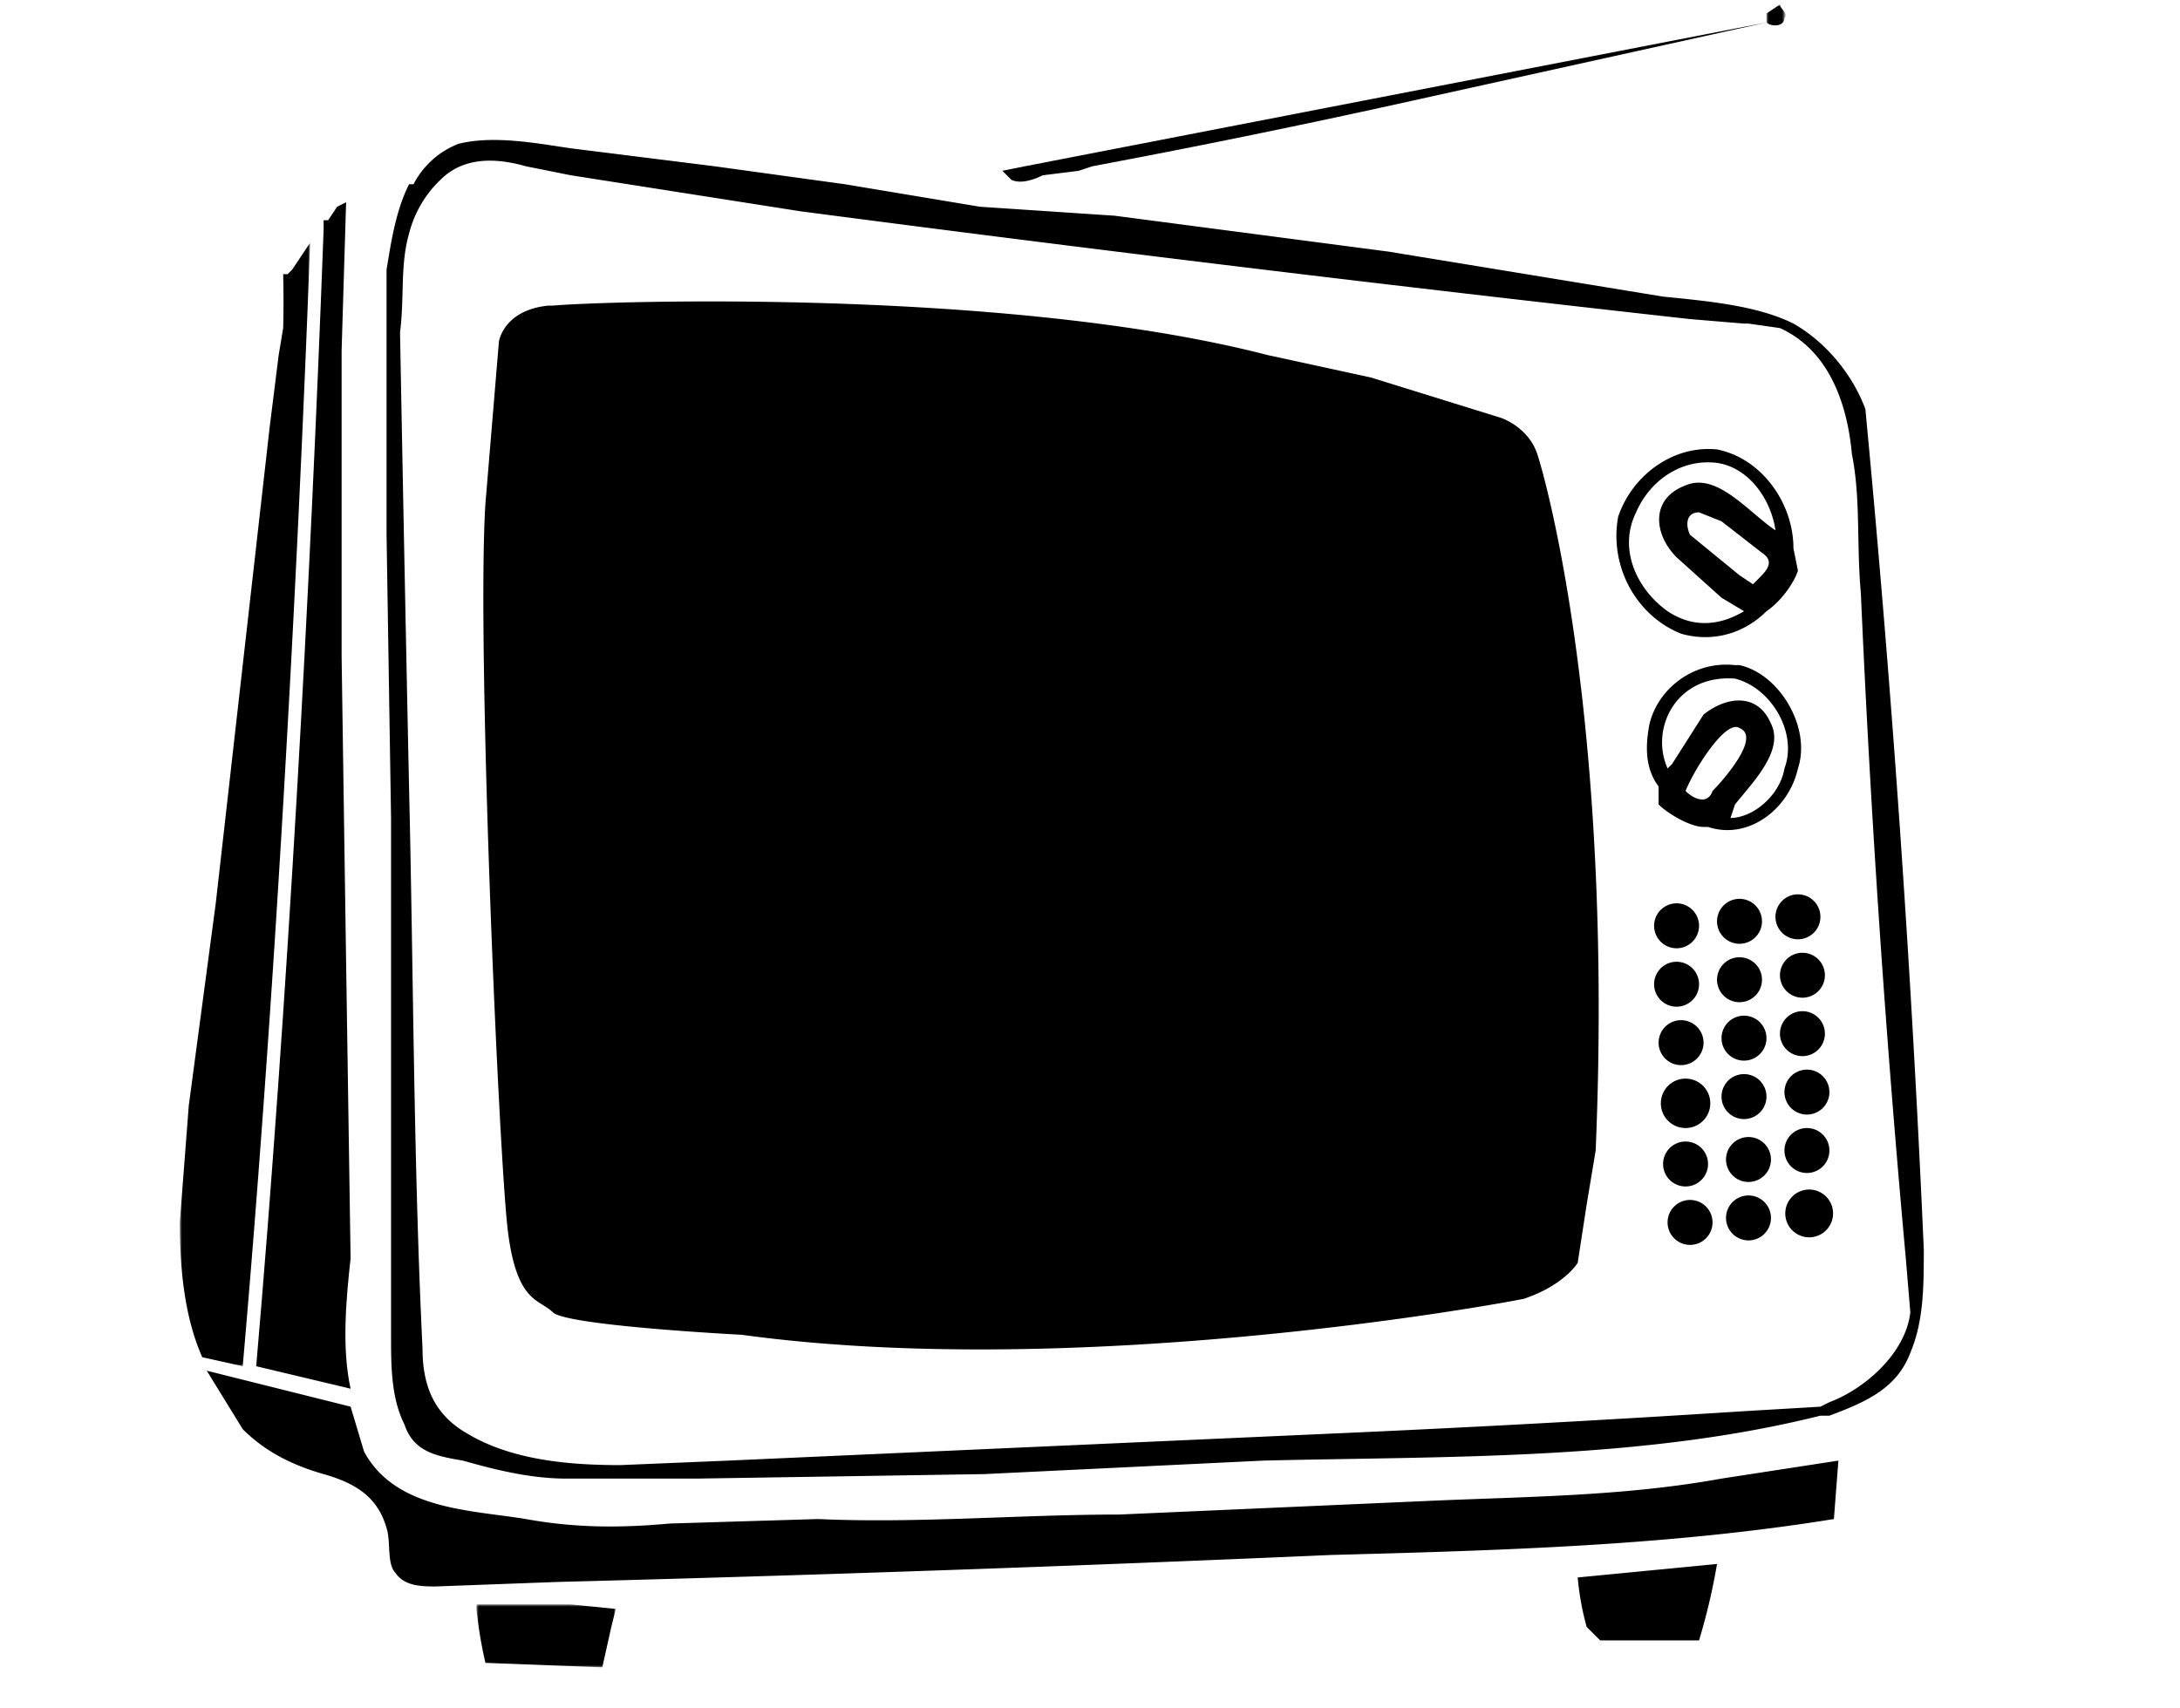 <svg viewBox="0 0 485 380" version="1" xmlns="http://www.w3.org/2000/svg" xmlns:xlink="http://www.w3.org/1999/xlink" class="nav-icon"><defs><path id="a" d="M1 0h4v5H1z"/><path id="c" d="M0 1h29v250H0z"/><path id="e" d="M1 0h31v14H1z"/></defs><g fill-rule="evenodd"><g transform="translate(392 1)"><mask id="b" fill="#fff"><use xlink:href="#a"/></mask><path d="M5 3c1-1-1-2-1-3L1 2v2c1 1 4 1 4-1" mask="url(#b)"/></g><path d="M76 146V78l1-33-2 1-2 3h-1v2c-3 81-8 172-15 253l21 5c-2-9-1-20 0-29l-1-66-1-68"/><g transform="translate(40 53)"><mask id="d" fill="#fff"><use xlink:href="#c"/></mask><path d="M25 7l-1 1h-1a243 243 0 0 1 0 12l-1 6-2 16L8 148l-6 45-2 26c0 10 1 21 5 30l9 2C21 171 26 81 29 1l-4 6" mask="url(#d)"/></g><path d="M425 292c-1 9-10 17-18 20l-2 1-17 1a4561 4561 0 0 1-92 5l-134 6-24 1c-11 0-24-1-34-7-7-4-10-10-10-19-2-41-2-83-3-125a39298 39298 0 0 1-2-101c1-8 0-15 2-22a25 25 0 0 1 7-12c5-5 12-5 19-3l10 2 51 8a10071 10071 0 0 0 198 24l12 1h1l7 1c11 5 15 17 16 28 2 10 1 20 2 31a3139 3139 0 0 0 10 148l1 12m3-14a3683 3683 0 0 0-13-187c-3-8-9-15-16-19-8-4-19-5-29-6l-61-10-61-8-30-2-30-5-29-4-32-4c-7-1-17-3-25-1a19 19 0 0 0-10 9h-1c-3 6-4 13-5 19v59l1 63v115c0 7 0 14 3 20 2 6 7 7 13 8 7 2 15 4 23 4h29l64-1 62-3c41-1 84 0 124-10h2c8-3 15-6 18-14 3-7 3-15 3-23"/><path d="M334 93l-29-9-23-5c-58-15-148-12-159-11h-1c-10 1-11 8-11 8l-3 36c-2 31 3 146 5 162s7 15 10 18 42 5 42 5c73 10 164-6 174-8 9-3 12-8 12-8l2-13 2-12c4-95-11-149-13-155s-8-8-8-8M225 40c2 1 5 0 7-1l8-1 3-1a2226 2226 0 0 0 64-13l86-19-165 32-5 1 2 2M390 130l-3-2-11-9c-1-2-1-5 2-5l5 2 9 7c3 2 1 4-1 6l-1 1m-26-16c3-7 10-12 18-11 7 1 12 8 13 15-6-4-13-13-20-10-8 3-7 11-2 16l10 9 5 3c-5 3-11 4-17 0-7-5-11-14-7-22m29 22c3-2 6-6 7-9l-1-5c0-10-7-20-17-22-10-1-19 6-22 15-2 11 4 22 14 26 7 2 14 0 19-5M375 176c2-5 9-16 12-14 5 2-4 12-6 14-1 3-4 2-6 0m11-25c8 2 14 12 11 20-1 6-7 11-12 11l1-3c4-5 11-12 8-18-3-7-10-6-15-2l-7 11-1 1c-4-9 2-21 15-20m-17 28c2 2 7 5 10 5h1c9 3 18-4 20-13 3-9-4-21-13-23h-1c-9-1-17 5-19 13-1 5-1 10 2 14v4M373 211a5 5 0 1 0 0-10 5 5 0 0 0 0 10M387 210a5 5 0 1 0 0-10 5 5 0 0 0 0 10M403 208a5 5 0 1 0-7-7 5 5 0 0 0 7 7M373 224a5 5 0 1 0 0-10 5 5 0 0 0 0 10M387 223a5 5 0 1 0 0-10 5 5 0 0 0 0 10M404 221a5 5 0 1 0-7-7 5 5 0 0 0 7 7M374 237a5 5 0 1 0 0-10 5 5 0 0 0 0 10M388 236a5 5 0 1 0 0-10 5 5 0 0 0 0 10M404 234a5 5 0 1 0-7-7 5 5 0 0 0 7 7M375 251a5 5 0 1 0 0-11 5 5 0 0 0 0 11M388 249a5 5 0 1 0 0-10 5 5 0 0 0 0 10M405 247a5 5 0 1 0-7-7 5 5 0 0 0 7 7M375 264a5 5 0 1 0 0-10 5 5 0 0 0 0 10M389 263a5 5 0 1 0 0-10 5 5 0 0 0 0 10M405 260a5 5 0 1 0-7-7 5 5 0 0 0 7 7M376 267a5 5 0 1 0 0 10 5 5 0 0 0 0-10M389 266a5 5 0 1 0 0 10 5 5 0 0 0 0-10M406 266a5 5 0 1 0-7 8 5 5 0 0 0 7-8M383 329c-22 4-44 4-66 5l-68 3c-22 0-45 2-67 1l-33 1c-11 1-21 1-32-1-12-2-29-2-36-15l-3-10-32-8 8 13c5 5 11 8 18 10s12 5 14 12c1 3 0 8 2 10 2 3 6 3 9 3l27-1a9647 9647 0 0 0 172-6c37-1 75-2 112-8l1-13-26 4M351 351a61 61 0 0 0 2 11l3 3h22a140 140 0 0 0 4-17l-31 3"/><g transform="translate(105 357)"><mask id="f" fill="#fff"><use xlink:href="#e"/></mask><path d="M1 0v1a96 96 0 0 0 2 12l26 1 2-9 1-4-10-1H1z" mask="url(#f)"/></g></g></svg>
